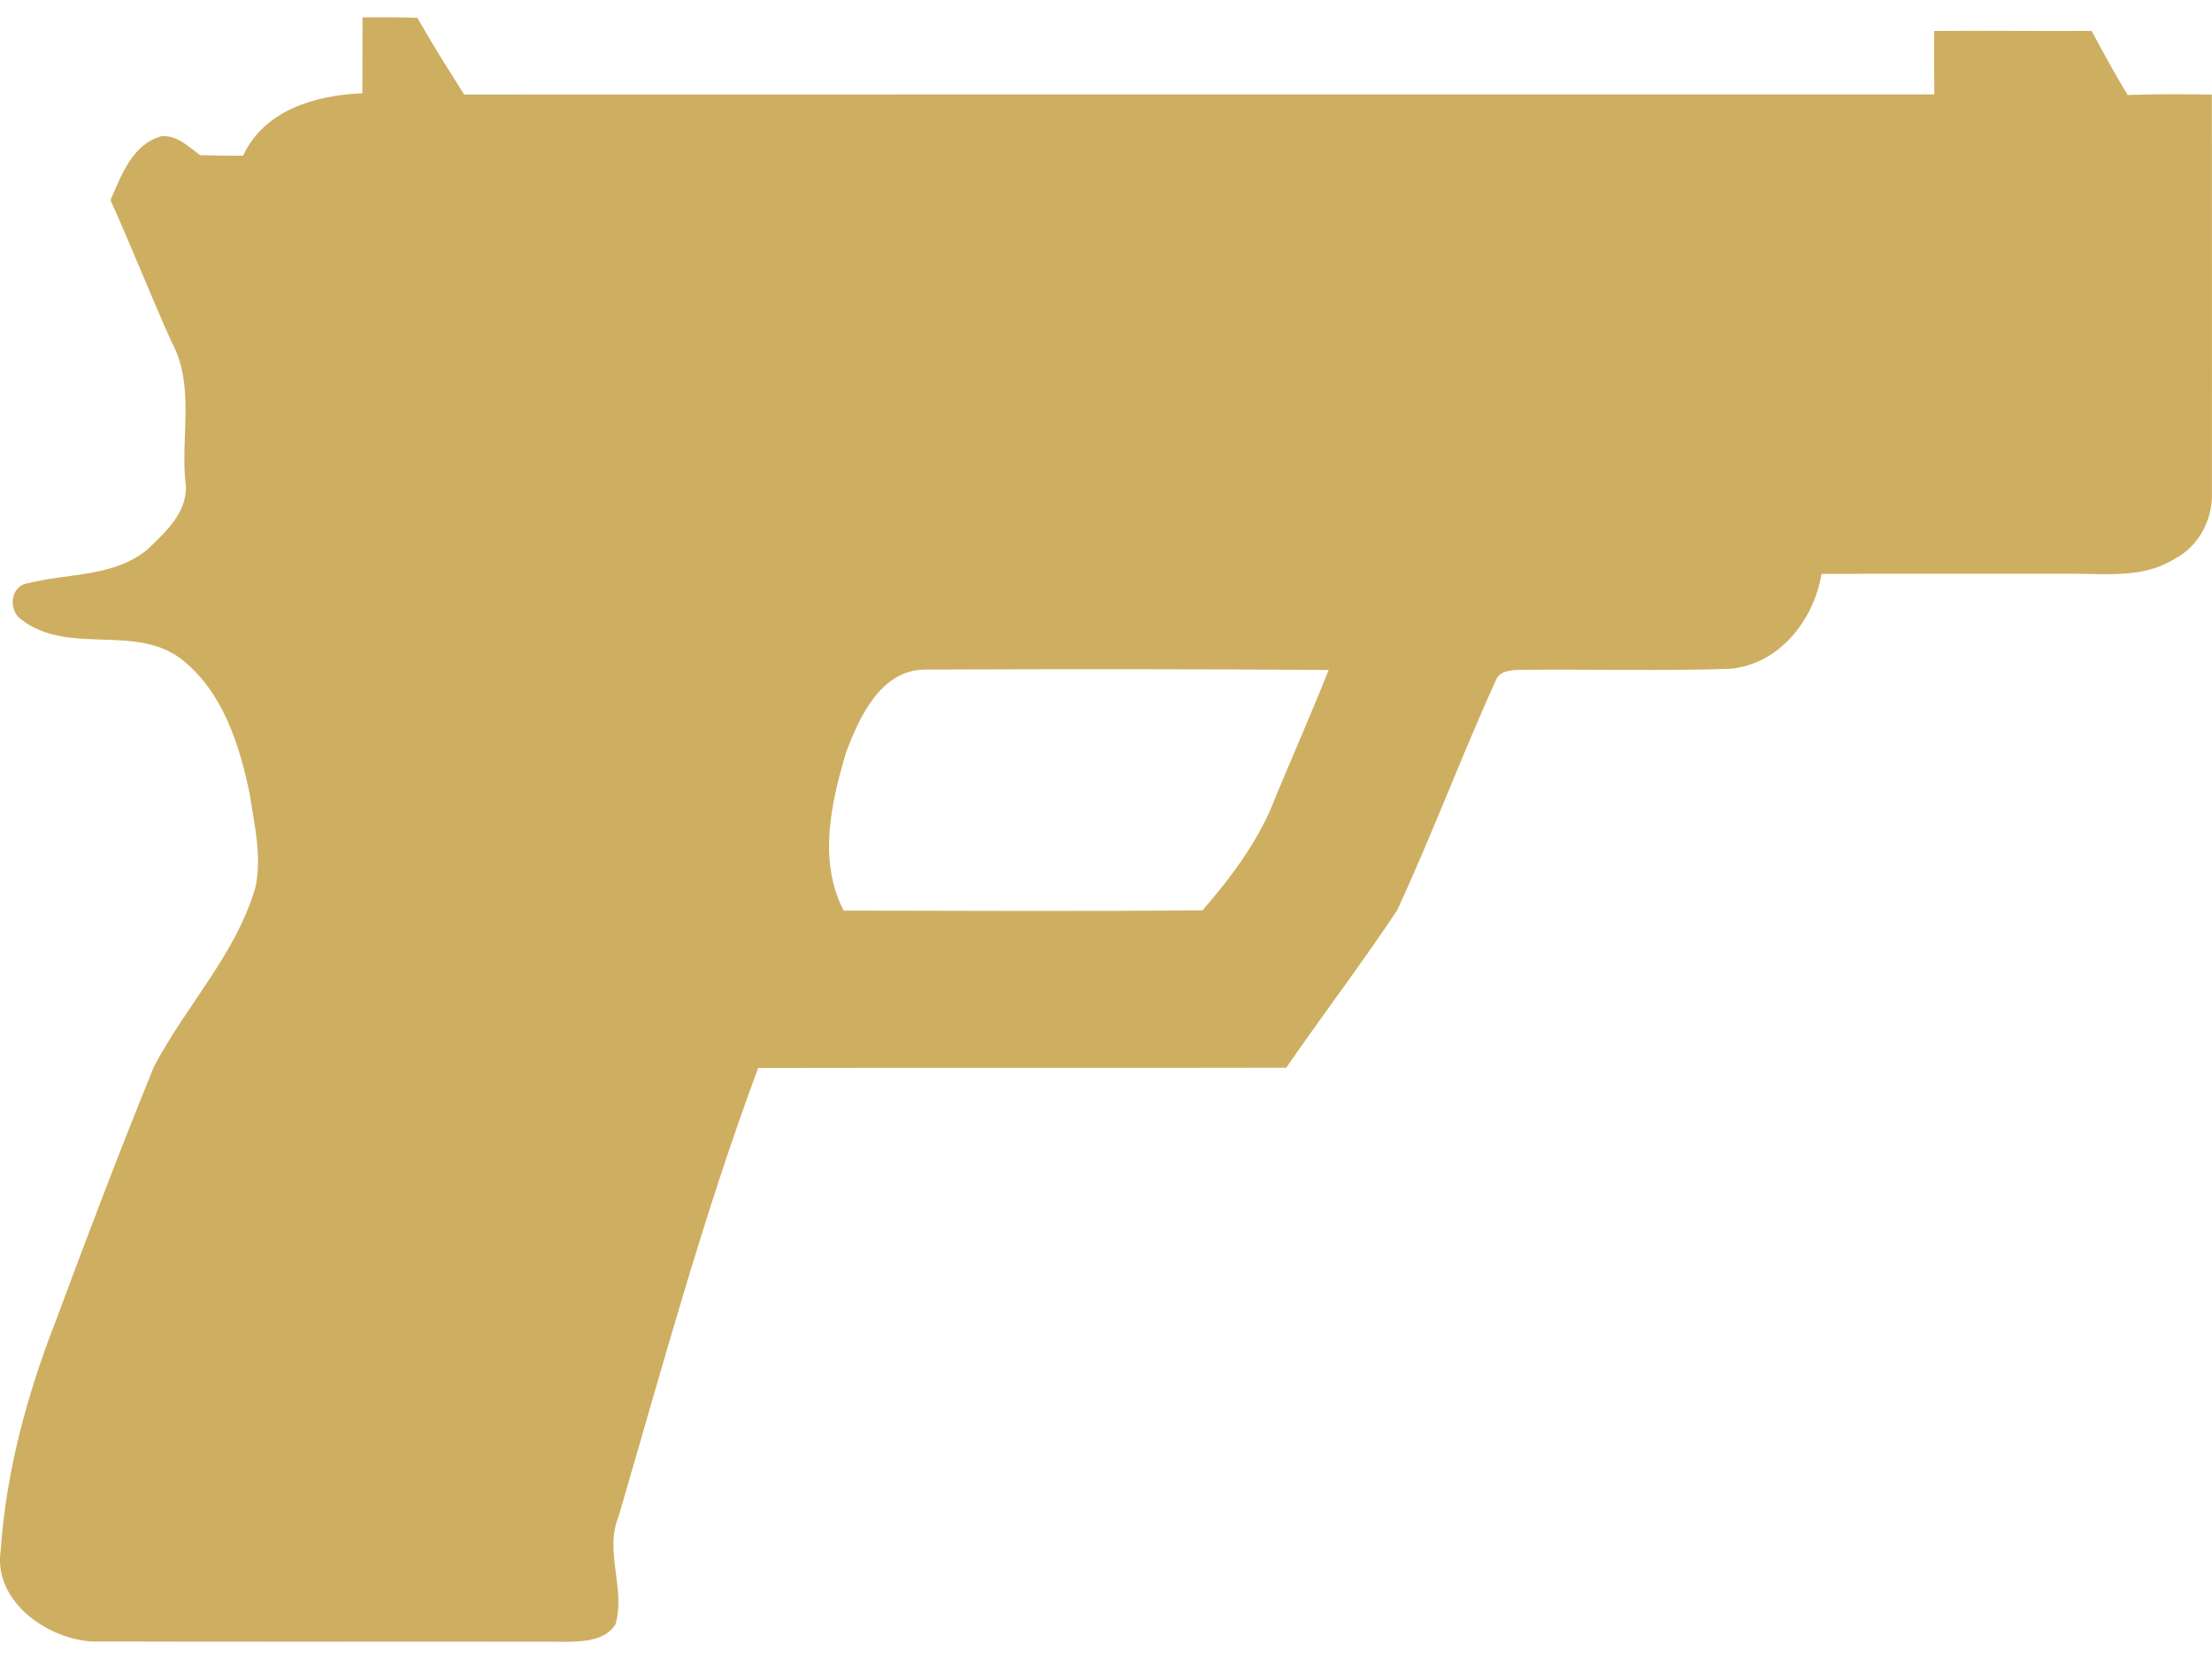 <?xml version="1.0" encoding="utf-8"?>
<!-- Generator: Adobe Illustrator 24.1.2, SVG Export Plug-In . SVG Version: 6.00 Build 0)  -->
<svg width="16px" height="12px" version="1.1" id="Calque_1" xmlns="http://www.w3.org/2000/svg" xmlns:xlink="http://www.w3.org/1999/xlink" x="0px" y="0px"
	 viewBox="0 0 315.97 232.05" style="enable-background:new 0 0 315.97 232.05;" xml:space="preserve">
<style type="text/css">
	.st0{fill:#CEAE60;}
</style>
<g>
	<path class="st0" d="M51.79,0.01c2.61-0.02,5.23-0.02,7.84,0.08c2.09,3.73,4.4,7.33,6.67,10.95c70-0.03,140.01-0.01,210.01-0.01
		c-0.04-3.02-0.04-6.05-0.02-9.07c7.5-0.07,14.99,0.04,22.48-0.01c1.67,3.08,3.32,6.17,5.16,9.16c4-0.15,8.01-0.13,12.02-0.06
		c0.03,19.01,0.01,38.01,0.01,57.02c0.09,3.84-2,7.63-5.47,9.37c-4.34,2.7-9.61,2.03-14.47,2.05c-11.94,0.03-23.88-0.03-35.82,0.02
		c-1.11,6.63-6.06,12.95-13.1,13.56c-10.03,0.33-20.07,0.04-30.11,0.15c-1.16,0.05-2.7,0.14-3.26,1.35
		c-4.94,10.89-9.13,22.13-14.15,32.98c-5.07,7.64-10.64,14.94-15.85,22.5c-25.14,0.06-50.29-0.02-75.43,0.04
		c-7.81,20.97-13.66,42.6-19.94,64.06c-2.08,5.04,1.08,10.4-0.47,15.49c-1.49,2.21-4.44,2.38-6.84,2.41
		c-22.69-0.04-45.38,0.03-68.06-0.04c-6.47-0.49-14.01-5.87-12.88-13.09c0.78-11.29,3.79-22.28,7.9-32.8
		c4.5-12.12,9.08-24.21,13.97-36.18c4.52-8.68,11.67-16.01,14.48-25.55c1.01-4.45-0.13-9.03-0.79-13.45
		c-1.46-6.98-3.78-14.41-9.53-19.07c-6.64-5.37-16.36-0.61-23.1-5.84c-1.94-1.35-1.56-4.93,1.05-5.2
		c5.68-1.44,12.22-0.85,16.99-4.82c2.77-2.63,6.12-5.73,5.37-9.96c-0.57-6.54,1.36-13.61-1.93-19.64
		c-3.02-6.72-5.71-13.58-8.74-20.29c1.56-3.53,3.12-7.99,7.28-9.12c2.2-0.21,3.88,1.51,5.53,2.7c2.04,0.06,4.09,0.08,6.14,0.08
		c2.98-6.53,10.42-8.66,17.03-8.92C51.76,7.24,51.78,3.63,51.79,0.01 M120.91,104.85c-2.19,7.27-4.09,15.64-0.4,22.76
		c17.08,0.03,34.18,0.11,51.26-0.03c4.2-4.84,8.2-10.19,10.47-16.28c2.51-6.02,5.14-12,7.55-18.06
		c-19.27-0.15-38.55-0.14-57.83-0.06C125.78,93.37,122.82,99.86,120.91,104.85z"/>
</g>
</svg>
